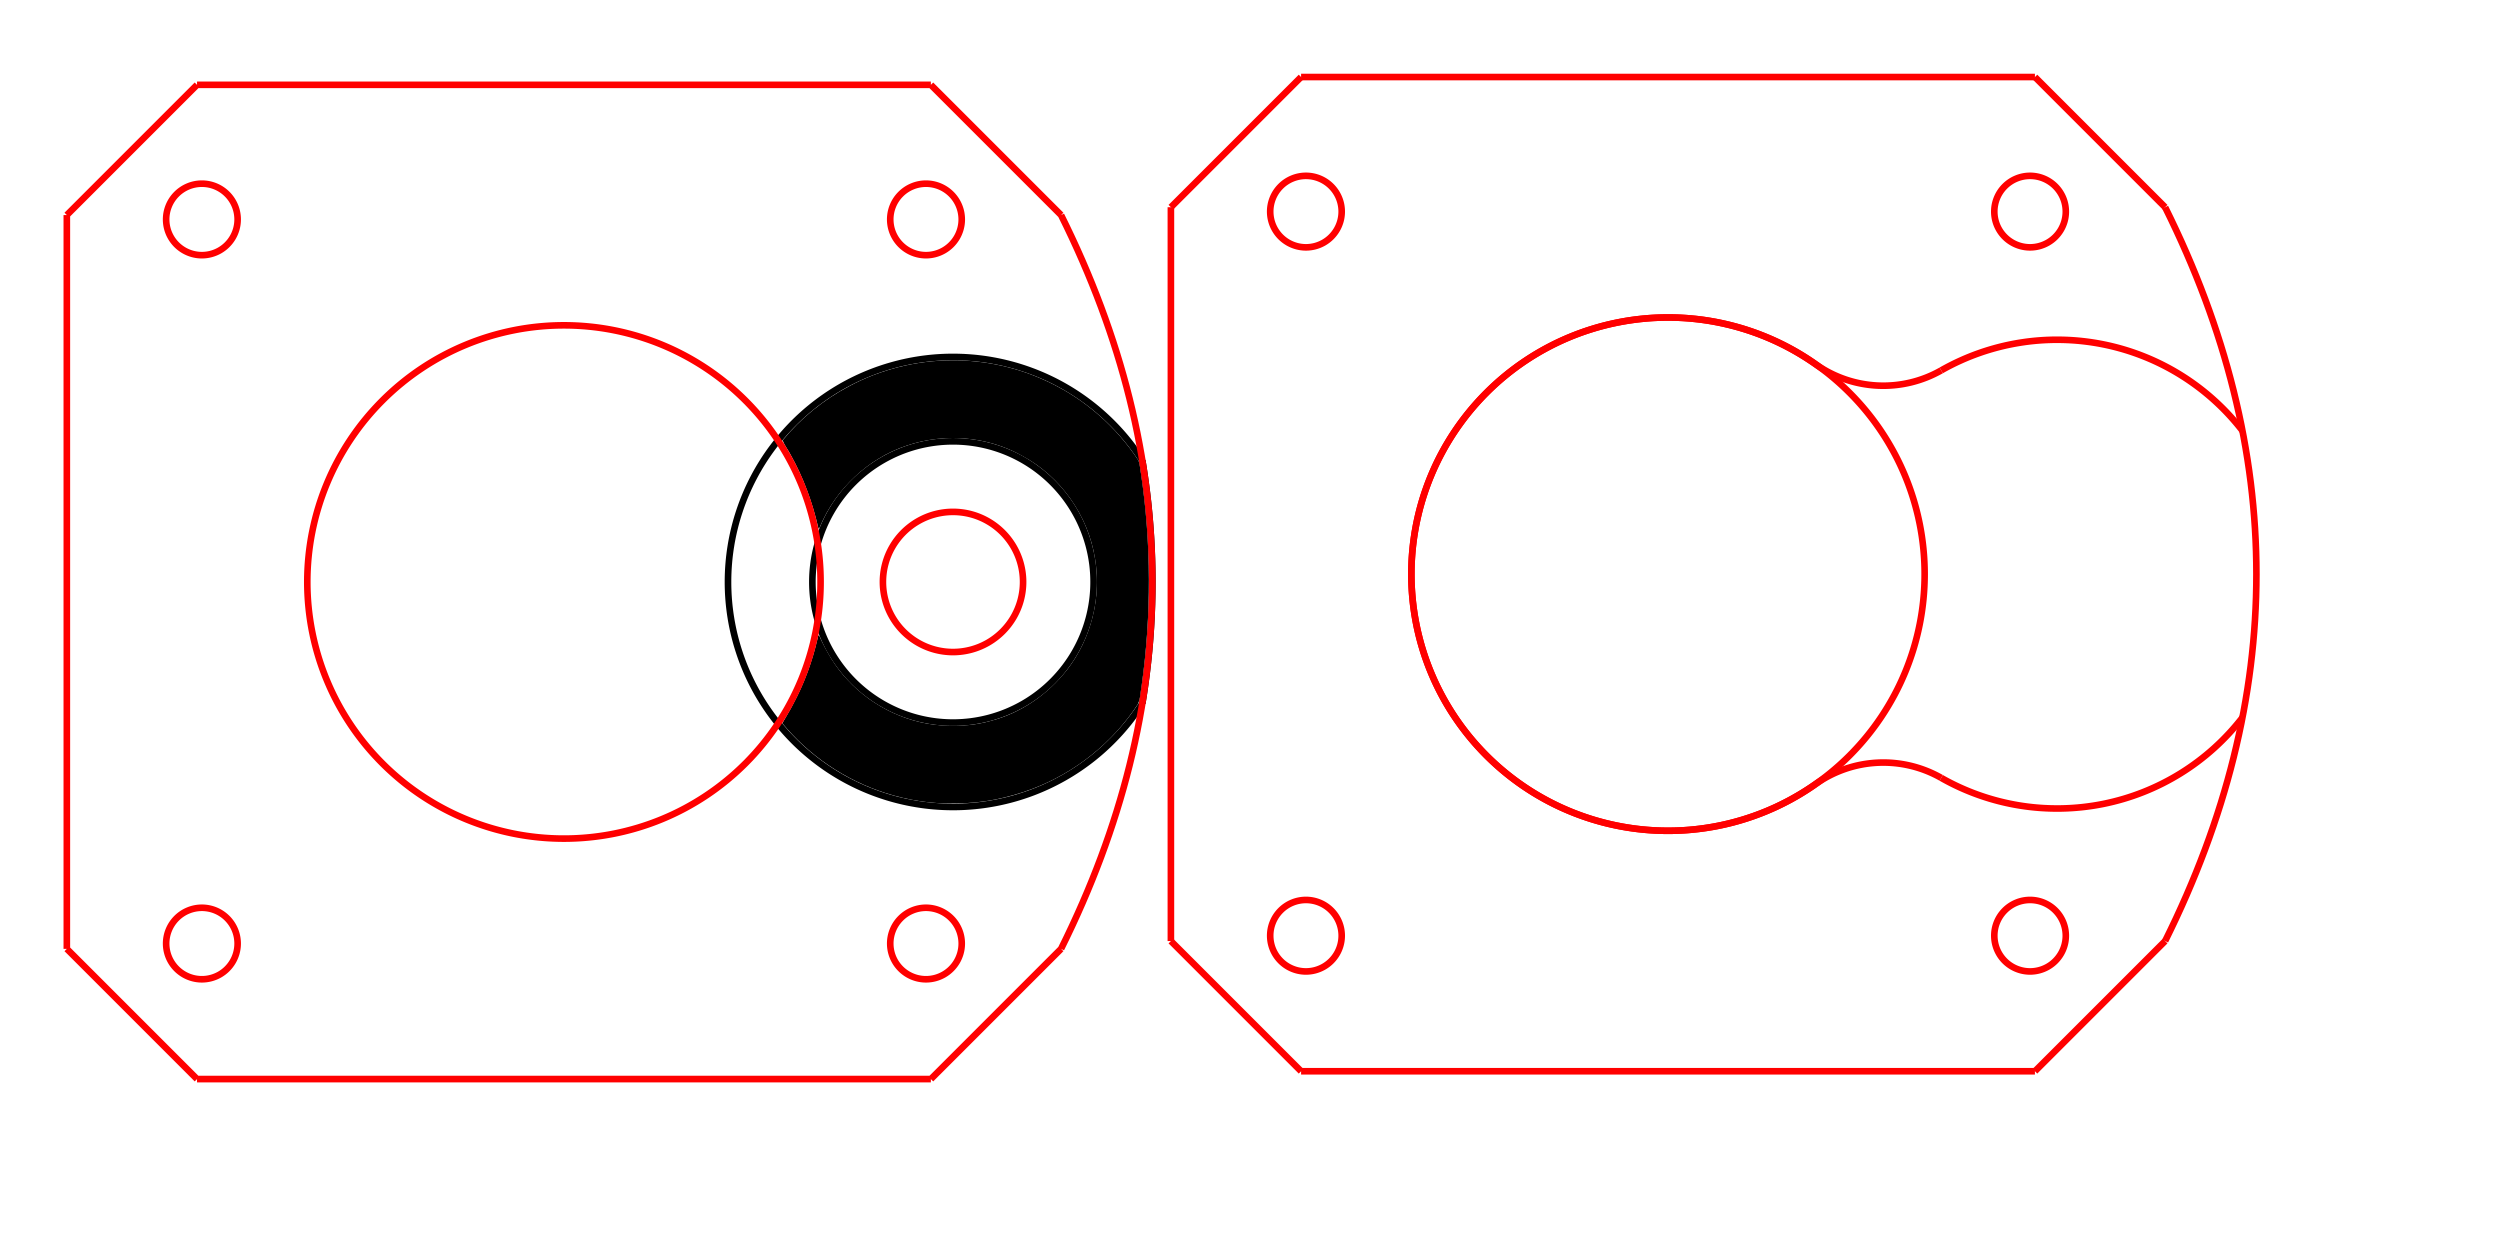 <?xml version="1.0" encoding="UTF-8" standalone="no"?>
<svg
   xmlns:dc="http://purl.org/dc/elements/1.1/"
   xmlns:cc="http://creativecommons.org/ns#"
   xmlns:rdf="http://www.w3.org/1999/02/22-rdf-syntax-ns#"
   xmlns:svg="http://www.w3.org/2000/svg"
   xmlns="http://www.w3.org/2000/svg"
   xmlns:sodipodi="http://sodipodi.sourceforge.net/DTD/sodipodi-0.dtd"
   xmlns:inkscape="http://www.inkscape.org/namespaces/inkscape"
   width="100mm"
   height="50mm"
   id="svg2"
   version="1.1"
   inkscape:version="0.91 r13725"
   sodipodi:docname="wire-feeder.svg">
  <sodipodi:namedview
     pagecolor="#ffffff"
     bordercolor="#666666"
     borderopacity="1"
     objecttolerance="10"
     gridtolerance="10"
     guidetolerance="10"
     inkscape:pageopacity="1"
     inkscape:pageshadow="2"
     inkscape:window-width="1920"
     inkscape:window-height="1047"
     id="namedview107"
     showgrid="false"
     inkscape:zoom="1.7940592"
     inkscape:cx="-12.500814"
     inkscape:cy="13.698953"
     inkscape:window-x="0"
     inkscape:window-y="0"
     inkscape:window-maximized="1"
     inkscape:current-layer="g21"
     units="mm"
     inkscape:document-units="mm" />
  <desc
     id="desc4">/home/data/wire-feeder.dxf - scale = 1.000000, origin = (0.000000, 0.000000), auto = False</desc>
  <defs
     id="defs6">
    <marker
       id="DistanceX"
       orient="auto"
       refX="0"
       refY="0"
       style="overflow:visible">
      <path
         d="M 3,-3 -3,3 M 0,-5 0,5"
         style="stroke:#000000;stroke-width:0.5"
         id="path9"
         inkscape:connector-curvature="0" />
    </marker>
    <pattern
       height="8"
       id="Hatch"
       patternUnits="userSpaceOnUse"
       width="8"
       x="0"
       y="0">
      <path
         d="M8 4 l-4,4"
         linecap="square"
         stroke="#000000"
         stroke-width="0.25"
         id="path12" />
      <path
         d="M6 2 l-4,4"
         linecap="square"
         stroke="#000000"
         stroke-width="0.25"
         id="path14" />
      <path
         d="M4 0 l-4,4"
         linecap="square"
         stroke="#000000"
         stroke-width="0.25"
         id="path16" />
    </pattern>
    <symbol
       id="*Model_Space" />
    <symbol
       id="*Paper_Space" />
    <symbol
       id="*Paper_Space0" />
  </defs>
  <g
     inkscape:groupmode="layer"
     inkscape:label="0"
     id="g21"
     transform="translate(0,-875.197)"
     style="display:inline" />
  <g
     inkscape:groupmode="layer"
     inkscape:label="Default"
     id="g23"
     transform="translate(0,-875.197)"
     style="display:inline">
    <g
       id="g4191"
       transform="translate(-60.616,627.559)">
      <path
         inkscape:connector-curvature="0"
         id="path25"
         style="fill:none;stroke:#ff0000;stroke-opacity:1"
         d="m 399.634,312.759 a 35.433,35.433 0 0 0 -45.542,-9.124" />
      <path
         inkscape:connector-curvature="0"
         id="path27"
         style="fill:none;stroke:#ff0000;stroke-opacity:1"
         d="m 335.131,302.718 a 17.717,17.717 0 0 0 18.96,0.917" />
      <path
         inkscape:connector-curvature="0"
         id="path29"
         style="fill:none;stroke:#ff0000;stroke-opacity:1"
         d="m 335.131,302.718 a 38.799,38.799 0 1 0 0,63.438" />
      <path
         inkscape:connector-curvature="0"
         id="path31"
         style="fill:none;stroke:#ff0000;stroke-opacity:1"
         d="m 354.092,365.239 a 17.717,17.717 0 0 0 -18.96,0.917" />
      <path
         inkscape:connector-curvature="0"
         id="path33"
         style="fill:none;stroke:#ff0000;stroke-opacity:1"
         d="m 354.092,365.239 a 35.433,35.433 0 0 0 45.542,-9.124" />
      <path
         inkscape:connector-curvature="0"
         id="path35"
         style="fill:none;stroke:#ff0000;stroke-opacity:1"
         d="m 351.586,334.437 a 38.799,38.799 0 1 0 -77.598,0 38.799,38.799 0 1 0 77.598,0 z" />
      <path
         inkscape:connector-curvature="0"
         id="path37"
         style="fill:none;stroke:#ff0000;stroke-opacity:1"
         d="M 257.316,409.591 237.633,389.908" />
      <path
         inkscape:connector-curvature="0"
         id="path39"
         style="fill:none;stroke:#ff0000;stroke-opacity:1"
         d="m 237.633,389.908 0,-110.941" />
      <path
         inkscape:connector-curvature="0"
         id="path41"
         style="fill:none;stroke:#ff0000;stroke-opacity:1"
         d="m 237.633,278.967 19.683,-19.683" />
      <path
         inkscape:connector-curvature="0"
         id="path43"
         style="fill:none;stroke:#ff0000;stroke-opacity:1"
         d="m 257.316,259.284 110.941,0" />
      <path
         inkscape:connector-curvature="0"
         id="path45"
         style="fill:none;stroke:#ff0000;stroke-opacity:1"
         d="m 368.257,259.284 19.683,19.683" />
      <path
         inkscape:connector-curvature="0"
         id="path47"
         style="fill:none;stroke:#ff0000;stroke-opacity:1"
         d="m 387.94,278.967 q 27.602,55.47 0,110.941" />
      <path
         inkscape:connector-curvature="0"
         id="path49"
         style="fill:none;stroke:#ff0000;stroke-opacity:1"
         d="M 387.94,389.908 368.257,409.591" />
      <path
         inkscape:connector-curvature="0"
         id="path51"
         style="fill:none;stroke:#ff0000;stroke-opacity:1"
         d="m 368.257,409.591 -110.941,0" />
      <path
         inkscape:connector-curvature="0"
         id="path53"
         style="fill:none;stroke:#ff0000;stroke-opacity:1"
         d="m 263.455,389.172 a 5.404,5.404 0 1 0 -10.807,0 5.404,5.404 0 0 0 10.807,0 z" />
      <path
         inkscape:connector-curvature="0"
         id="path55"
         style="fill:none;stroke:#ff0000;stroke-opacity:1"
         d="m 372.926,389.172 a 5.404,5.404 0 1 0 -10.807,0 5.404,5.404 0 0 0 10.807,0 z" />
      <path
         inkscape:connector-curvature="0"
         id="path57"
         style="fill:none;stroke:#ff0000;stroke-opacity:1"
         d="m 372.926,279.702 a 5.404,5.404 0 1 0 -10.807,0 5.404,5.404 0 0 0 10.807,0 z" />
      <path
         inkscape:connector-curvature="0"
         id="path59"
         style="fill:none;stroke:#ff0000;stroke-opacity:1"
         d="m 263.455,279.702 a 5.404,5.404 0 1 0 -10.807,0 5.404,5.404 0 0 0 10.807,0 z" />
    </g>
    <g
       id="g4262">
      <path
         inkscape:connector-curvature="0"
         id="path4207"
         d="m 165.336,963.179 a 21.26,21.26 0 1 0 -42.52,0 21.26,21.26 0 1 0 42.52,0 z"
         style="display:inline;fill:none;stroke:#000000;stroke-opacity:1" />
      <path
         inkscape:connector-curvature="0"
         d="m 172.696,944.795 q 3.032,18.384 0,36.768 m 0,-36.768 a 34.016,34.016 0 1 0 0,36.768"
         style="display:inline;fill:none;stroke:#000000;stroke-opacity:1"
         id="path105" />
      <path
         inkscape:connector-curvature="0"
         id="path4235"
         d="m 143.856,929.67 c -5.391,0.037 -10.773,1.385 -15.524,3.941 -3.826,2.016 -7.264,4.806 -10.002,8.148 0.271,0.809 0.857,1.489 1.233,2.257 1.901,3.4 3.24,7.093 4.126,10.88 0.045,0.396 0.213,0.116 0.284,-0.096 2.386,-5.69 7.265,-10.296 13.131,-12.243 5.672,-1.925 12.156,-1.411 17.39,1.535 5.829,3.098 10.02,9.037 11.05,15.552 0.995,5.867 -0.573,12.101 -4.22,16.803 -2.912,3.743 -7.022,6.576 -11.631,7.758 -2.084,0.581 -4.253,0.788 -6.412,0.706 -5.696,-0.136 -11.264,-2.727 -15.123,-6.906 -1.847,-1.94 -3.227,-4.271 -4.311,-6.707 -0.209,-0.189 -0.193,0.335 -0.247,0.439 -0.798,3.458 -2.026,6.818 -3.713,9.944 -0.486,0.979 -1.095,1.901 -1.611,2.856 4.032,4.909 9.518,8.605 15.567,10.545 3.397,1.083 6.967,1.685 10.539,1.566 4.013,0.043 8.008,-0.801 11.753,-2.214 6.449,-2.457 12.099,-6.978 15.873,-12.758 0.443,-0.91 0.411,-1.964 0.602,-2.943 1.464,-10.579 1.448,-21.371 -0.117,-31.938 -0.137,-0.649 -0.137,-1.355 -0.372,-1.966 -3.361,-5.129 -8.141,-9.32 -13.697,-11.925 -4.526,-2.164 -9.553,-3.265 -14.567,-3.235 z"
         style="display:inline;fill:#000000;fill-opacity:1;stroke:none;stroke-width:1px;stroke-linecap:butt;stroke-linejoin:miter;stroke-opacity:1" />
      <path
         inkscape:connector-curvature="0"
         id="path4219"
         d="m 154.67,963.179 a 10.594,10.594 0 1 0 -21.189,0 10.594,10.594 0 0 0 21.189,0 z"
         style="fill:none;stroke:#ff0000;stroke-opacity:1" />
      <path
         inkscape:connector-curvature="0"
         id="path4217"
         d="m 35.925,908.444 a 5.404,5.404 0 1 0 -10.807,0 5.404,5.404 0 0 0 10.807,0 z"
         style="fill:none;stroke:#ff0000;stroke-opacity:1" />
      <path
         inkscape:connector-curvature="0"
         id="path4215"
         d="m 145.396,908.444 a 5.404,5.404 0 1 0 -10.807,0 5.404,5.404 0 0 0 10.807,0 z"
         style="fill:none;stroke:#ff0000;stroke-opacity:1" />
      <path
         inkscape:connector-curvature="0"
         id="path4213"
         d="m 145.396,1017.914 a 5.404,5.404 0 1 0 -10.807,0 5.404,5.404 0 0 0 10.807,0 z"
         style="fill:none;stroke:#ff0000;stroke-opacity:1" />
      <path
         inkscape:connector-curvature="0"
         id="path4211"
         d="m 35.925,1017.914 a 5.404,5.404 0 1 0 -10.807,0 5.404,5.404 0 0 0 10.807,0 z"
         style="fill:none;stroke:#ff0000;stroke-opacity:1" />
      <path
         inkscape:connector-curvature="0"
         id="path4209"
         d="m 124.056,963.179 a 38.799,38.799 0 1 0 -77.598,0 38.799,38.799 0 0 0 77.598,0 z"
         style="fill:none;stroke:#ff0000;stroke-opacity:1" />
      <path
         d="M 29.787,1038.332 10.104,1018.649 m 0,0 0,-110.941 m 0,0 19.683,-19.683 m 0,0 110.941,0 m 0,0 19.683,19.683 m 0,0 q 27.602,55.47 0,110.941 m 0,0 -19.683,19.683 m 0,0 -110.941,0"
         style="fill:none;stroke:#ff0000;stroke-opacity:1"
         id="path4191"
         inkscape:connector-curvature="0" />
    </g>
  </g>
</svg>
